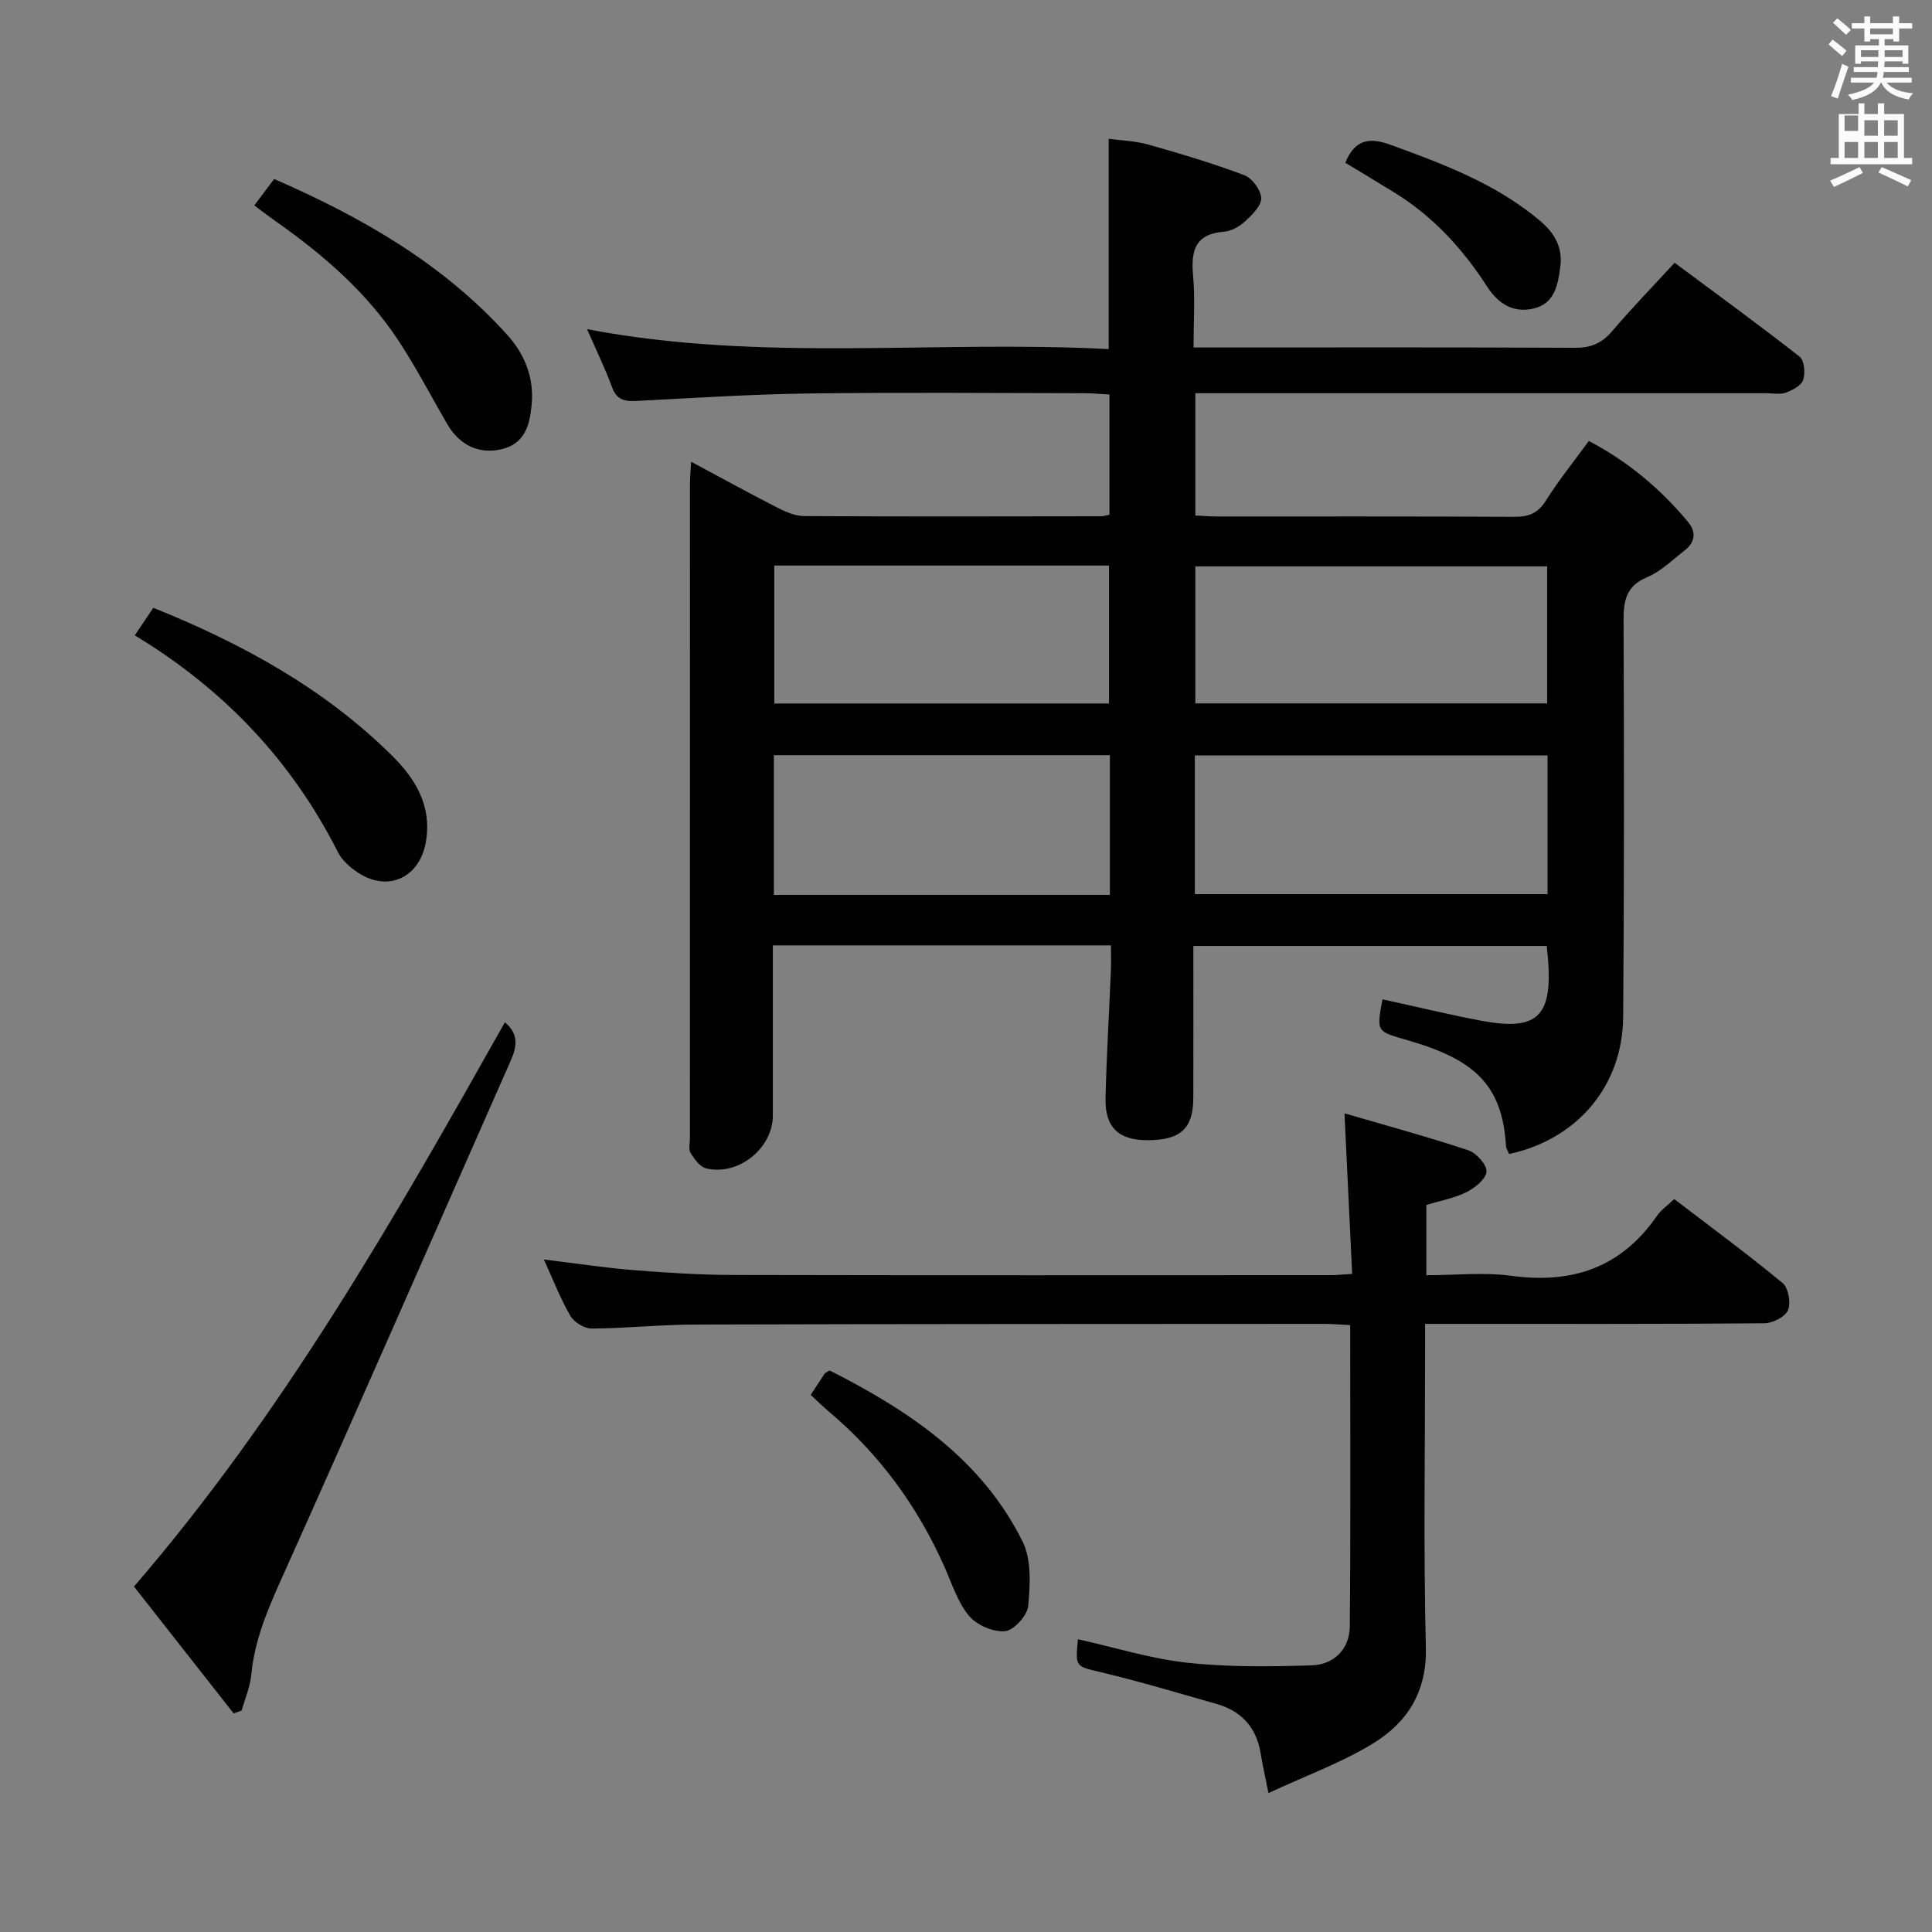 <svg enable-background="new 0 0 400 400" viewBox="0 0 400 400" xmlns="http://www.w3.org/2000/svg"><rect x="0" y="0" width="400" height="400" fill="#808080" stroke="none"/><path d="m378.6 9.2.8-1c.9.7 1.9 1.4 2.9 2.3l-.9 1.1c-1.1-.9-2-1.7-2.8-2.4zm.5 10.7c.9-2.1 1.6-4.3 2.3-6.7.4.2.8.4 1.3.6-.7 2.1-1.5 4.3-2.2 6.6zm.4-15.2.9-.9c1 .8 2 1.6 2.8 2.4l-1 1c-1-.9-1.9-1.8-2.7-2.5zm12.5-1.3h1.2v1.4h2.7v1.1h-2.7v2.7h-1.2v-.5h-1.8v1.3h4.9v3.8h-1.2v-.5h-3.7c0 .4-.1.9-.1 1.2h5.1v1h-5.2c0 .5-.1.9-.2 1.2h6v1h-5.2c1.1 1.3 2.9 2 5.5 2.2-.4.4-.7.8-.9 1.3-2.9-.5-4.8-1.6-5.7-3.5h-.1c-.8 1.7-2.7 2.9-5.9 3.6-.2-.4-.6-.8-.9-1.1 2.8-.6 4.6-1.4 5.4-2.5h-4.8v-1h5.3c.1-.3.2-.7.2-1.2h-4.9v-1h5c0-.4 0-.8.1-1.2h-3.6v.5h-1.2v-3.8h4.9v-1.3h-1.8v.5h-1.2v-2.7h-2.6v-1.1h2.6v-1.4h1.2v1.4h4.7v-1.4zm-6.7 8.4h3.6c0-.4 0-.9 0-1.4h-3.6zm1.9-4.7h4.7v-1.2h-4.7zm6.7 3.3h-3.7v1.4h3.7z" fill="#fafbfa"/><path d="m384.7 21.4h1.3v2.2h2.8v-2.2h1.3v2.2h4.1v9.1h1.7v1.3h-16.9v-1.3h1.7v-9.1h4.1v-2.2zm.3 13.2.7 1.2c-1.8.9-3.8 1.9-6 2.9-.2-.4-.5-.8-.8-1.3 2.4-1 4.4-2 6.1-2.8zm-3.1-7.5h2.8v-3.2h-2.8v4.2zm0 5.6h2.8v-3.3h-2.8zm4.1-4.6h2.8v-3.2h-2.8zm0 4.6h2.8v-3.3h-2.8zm3.6 1.9c2.1.9 4.1 1.8 6.1 2.7l-.7 1.3c-2.2-1.1-4.2-2-6.1-2.9zm3.3-9.7h-2.8v3.2h2.8zm-2.8 7.8h2.8v-3.3h-2.8z" fill="#fafbfa"/><g fill="#010000"><path d="m247.07 195.85c0 10.82.02 21.14-.01 31.46-.02 6.32-2.6 8.71-9.33 8.76-6.11.04-8.99-2.61-8.84-8.75.21-8.81.74-17.6 1.11-26.41.07-1.63.01-3.27.01-5.18-23.5 0-46.57 0-70 0 0 11.96.01 23.6 0 35.24-.01 6.77-7.14 12.54-13.82 10.93-1.27-.31-2.41-1.92-3.21-3.18-.46-.72-.14-1.95-.14-2.95 0-45.16 0-90.31.01-135.47 0-1.31.12-2.61.23-4.71 6.23 3.34 11.99 6.51 17.84 9.5 1.71.88 3.69 1.74 5.55 1.76 20.49.12 40.99.07 61.49.04.47 0 .95-.17 1.74-.32 0-8.09 0-16.18 0-24.89-1.62-.09-3.36-.26-5.1-.27-19.16-.02-38.33-.2-57.49.06-11.79.16-23.57.94-35.35 1.54-2.39.12-4.06-.18-5.02-2.79-1.46-3.96-3.32-7.76-5.19-12.07 36.22 6.93 72.05 2.22 107.99 4.13 0-14.65 0-28.69 0-43.54 2.54.35 5.46.42 8.19 1.19 6.7 1.89 13.38 3.89 19.89 6.34 1.62.61 3.43 3.07 3.5 4.74.06 1.57-1.86 3.45-3.29 4.77-1.17 1.08-2.87 2.08-4.41 2.19-6.07.46-6.87 4.02-6.4 9.15.42 4.62.09 9.31.09 14.82h5.44c24.49 0 48.99-.06 73.48.07 3.29.02 5.58-.9 7.71-3.4 3.98-4.68 8.27-9.1 12.97-14.21 8.74 6.5 17.43 12.82 25.89 19.45.97.76 1.19 3.4.72 4.82-.39 1.17-2.22 2.12-3.61 2.63-1.18.43-2.63.11-3.97.11-37.32 0-74.65 0-111.97 0-1.97 0-3.95 0-6.29 0v25.32c1.38.06 2.97.2 4.55.2 20.5.01 40.99-.04 61.49.07 2.95.02 4.88-.71 6.53-3.34 2.63-4.19 5.77-8.07 8.9-12.36 8.13 4.26 14.77 9.87 20.47 16.67 1.85 2.21 1.55 4.3-.68 6.03-2.5 1.93-4.85 4.3-7.68 5.48-4.4 1.84-4.94 4.87-4.92 9.06.12 27.33.13 54.65-.08 81.98-.11 14.29-9.45 25.33-23.61 28.41-.21-.53-.62-1.08-.65-1.66-.77-12.86-6.76-17.94-20.2-21.85-6.58-1.92-6.67-1.62-5.37-8.52 6.76 1.47 13.49 3.11 20.29 4.4 12.39 2.34 15.38-1 13.71-15.45-24.2 0-48.4 0-73.16 0zm73.33-39.44c-24.68 0-48.9 0-73.02 0v28.71h73.02c0-9.77 0-19.06 0-28.71zm-72.92-39.15v28.37h72.84c0-9.62 0-18.86 0-28.37-24.32 0-48.37 0-72.84 0zm-17.69 39.09c-23.47 0-46.5 0-69.57 0v28.93h69.57c0-9.73 0-19.16 0-28.93zm-69.48-39.26v28.56h69.3c0-9.73 0-19.11 0-28.56-23.19 0-45.99 0-69.3 0z"/><path d="m262.62 371.24c-.74-3.72-1.25-5.97-1.62-8.24-.87-5.32-3.93-8.72-9.04-10.19-7.96-2.28-15.91-4.65-23.95-6.58-5.32-1.28-5.39-.97-4.84-6.85 7.53 1.68 14.97 4.02 22.57 4.86 8.51.94 17.18.82 25.77.56 4.65-.14 7.91-3.33 7.95-8.1.19-20.63.08-41.27.08-62.36-2.14-.1-3.9-.25-5.66-.25-43.32.02-86.65.02-129.97.14-7.14.02-14.28.79-21.42.83-1.5.01-3.63-1.3-4.4-2.62-2.06-3.55-3.55-7.44-5.49-11.68 6.49.79 12.48 1.71 18.51 2.2 6.96.56 13.95 1 20.92 1.01 41.16.09 82.32.05 123.48.04 1.15 0 2.3-.13 4.44-.26-.52-10.82-1.03-21.51-1.59-33.24 8.34 2.43 17.05 4.8 25.6 7.63 1.68.55 3.88 2.97 3.8 4.42-.08 1.52-2.38 3.37-4.13 4.25-2.49 1.25-5.35 1.76-8.32 2.66v14.55c5.85 0 11.86-.65 17.67.13 12.63 1.71 22.72-1.76 30.08-12.43.83-1.2 2.12-2.08 3.57-3.47 7.55 5.77 15.15 11.37 22.43 17.38 1.21 1 1.76 4.12 1.12 5.63-.59 1.39-3.18 2.7-4.9 2.71-21.33.18-42.66.12-63.99.12-1.82 0-3.63 0-6.24 0v5.53c0 20.5-.35 41 .16 61.48.23 9.21-3.87 15.53-10.93 19.86-6.56 4.01-13.95 6.69-21.66 10.28z"/><path d="m27.74 328.48c30.98-35.94 53.93-76.21 76.79-116.82 2.84 2.34 2.54 4.93 1.24 7.87-15.83 35.81-31.49 71.71-47.53 107.43-2.88 6.42-5.54 12.68-6.21 19.75-.24 2.52-1.3 4.96-1.99 7.43-.55.2-1.1.41-1.66.61-6.8-8.66-13.6-17.31-20.64-26.27z"/><path d="m27.9 131.54c1.51-2.24 2.61-3.87 3.85-5.7 18.39 7.41 35.35 16.68 49.4 30.59 4.85 4.81 8.27 10.34 7.04 17.78-1.22 7.41-7.78 10.61-14.06 6.47-1.62-1.07-3.3-2.53-4.15-4.22-9.57-18.92-23.56-33.72-42.08-44.92z"/><path d="m52.65 42.53c1.38-1.84 2.64-3.52 4.11-5.47 18.13 7.9 34.87 17.47 48.19 32.19 3.69 4.08 5.66 8.92 5.12 14.58-.4 4.18-1.38 7.99-6.14 9.15-4.72 1.15-8.78-.78-11.34-5.18-3.33-5.74-6.4-11.66-10.04-17.2-6.57-10.02-15.49-17.74-25.2-24.6-1.48-1.03-2.91-2.14-4.7-3.47z"/><path d="m167.85 288.8c1.1-1.67 2.08-3.17 2.95-4.5.49-.25.88-.6 1.05-.52 16.38 8.3 31.39 18.34 39.85 35.34 1.88 3.77 1.59 8.94 1.18 13.37-.18 1.98-2.98 5.07-4.8 5.23-2.45.22-5.89-1.27-7.48-3.2-2.35-2.85-3.53-6.69-5.08-10.17-5.56-12.49-13.42-23.25-23.89-32.08-1.25-1.05-2.42-2.21-3.78-3.47z"/><path d="m278.53 33.69c2.05-5 5.17-5.24 9.43-3.69 10.96 3.99 21.81 8.06 30.9 15.72 3.04 2.56 4.72 5.55 4.18 9.56-.5 3.71-1.15 7.55-5.5 8.59-4.24 1.01-7.38-1.01-9.66-4.55-5.02-7.79-11.15-14.49-19.1-19.4-3.38-2.08-6.79-4.13-10.25-6.23z"/></g></svg>